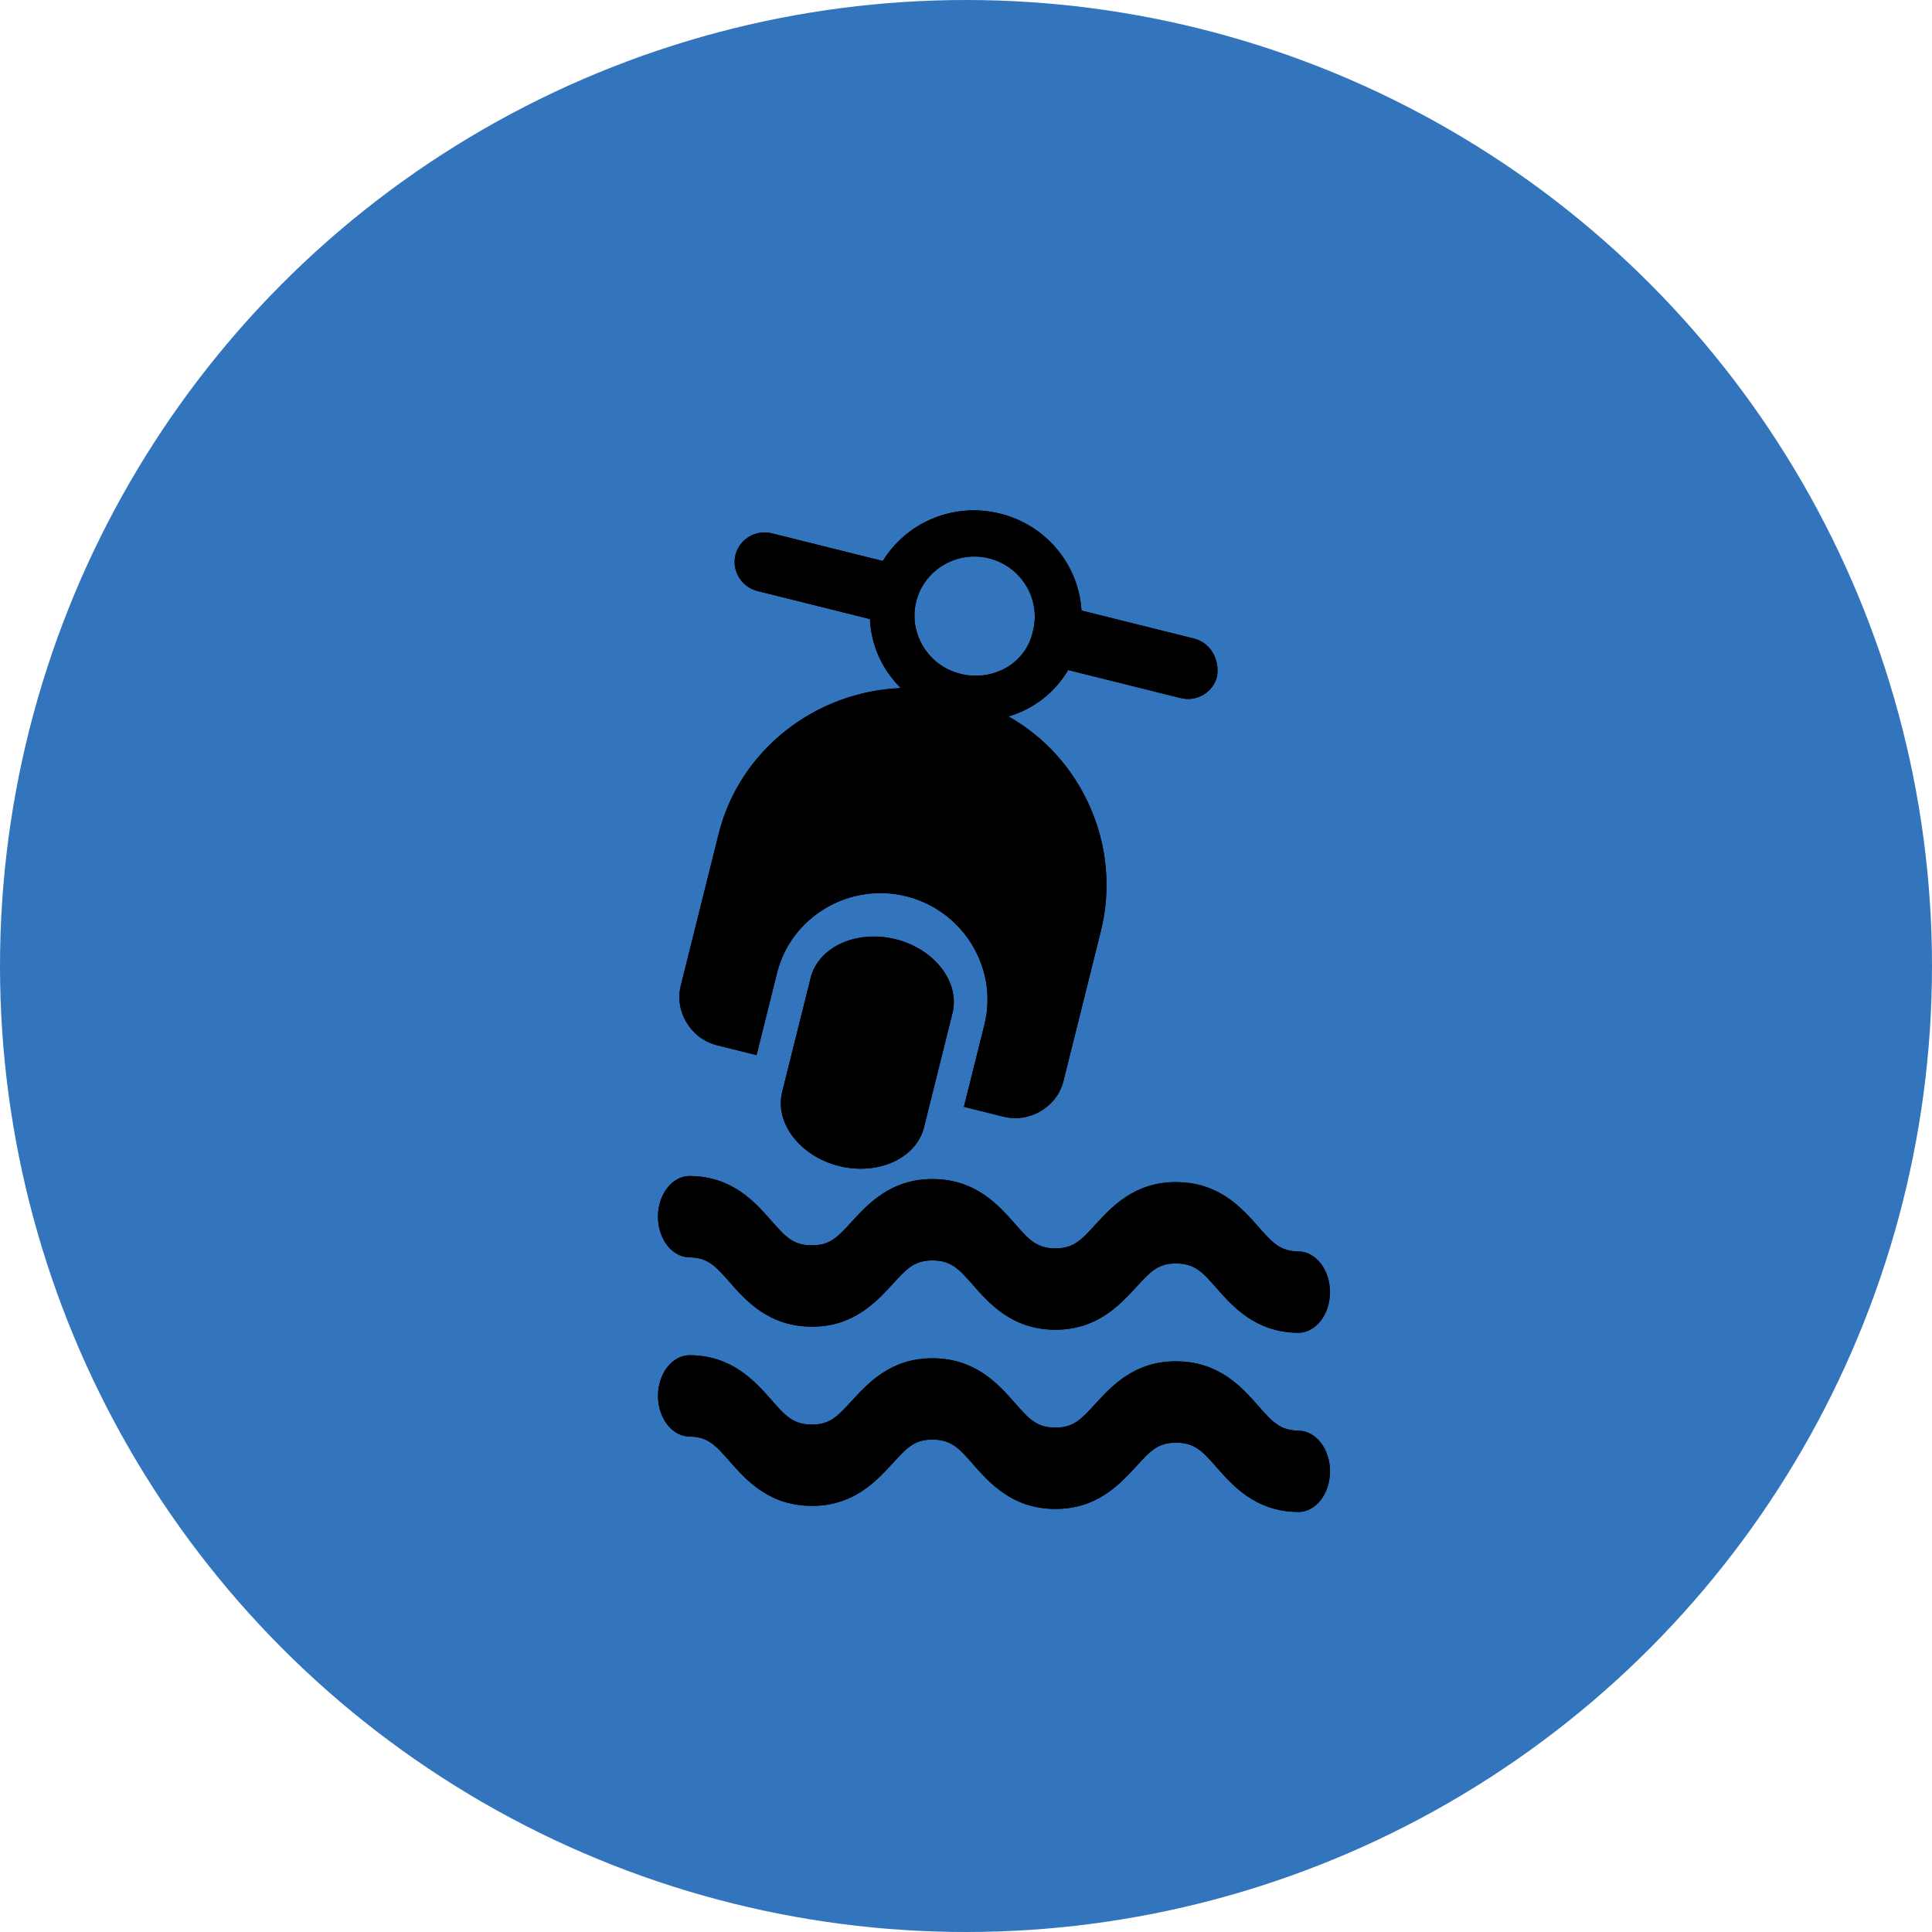 <svg xmlns="http://www.w3.org/2000/svg" width="46" height="46" viewBox="0 0 46 46">
    <defs>
        <filter id="5w0dfcz9ba">
            <feColorMatrix in="SourceGraphic" values="0 0 0 0 1 0 0 0 0 1 0 0 0 0 1 0 0 0 1 0"/>
        </filter>
        <filter id="racjvk3tyb">
            <feColorMatrix in="SourceGraphic" values="0 0 0 0 1 0 0 0 0 1 0 0 0 0 1 0 0 0 1 0"/>
        </filter>
        <filter id="57btl1zspc">
            <feColorMatrix in="SourceGraphic" values="0 0 0 0 1 0 0 0 0 1 0 0 0 0 1 0 0 0 1 0"/>
        </filter>
        <filter id="jv9algof9d">
            <feColorMatrix in="SourceGraphic" values="0 0 0 0 1 0 0 0 0 1 0 0 0 0 1 0 0 0 1 0"/>
        </filter>
    </defs>
    <g fill="none" fill-rule="evenodd">
        <g>
            <g transform="translate(-359 -1088) translate(359 1088)">
                <circle cx="23" cy="23" r="23" fill="#3375BD"/>
                <g>
                    <g filter="url(#5w0dfcz9ba)" transform="translate(14.24 10.807)">
                        <g>
                            <path fill="#000" fill-rule="nonzero" d="M12.33.145c-.988 0-1.528.59-1.924 1.022-.327.357-.51.556-.938.556H9.45c-.44-.005-.62-.21-.946-.58C8.11.696 7.573.085 6.564.073h-.032c-.989 0-1.529.59-1.924 1.021-.328.358-.51.557-.938.557h-.018c-.44-.006-.62-.21-.947-.58C2.313.623 1.775.012.765 0L.759 0C.343 0 .004.427 0 .96c-.004.534.332.972.75.977.441.006.621.21.948.58.392.447.93 1.058 1.94 1.07l.03.001c.99 0 1.53-.59 1.925-1.021.328-.358.51-.557.938-.557h.018c.44.005.62.21.947.58.393.447.93 1.058 1.94 1.07h.03c.99 0 1.53-.589 1.926-1.02.327-.358.51-.558.938-.558h.017c.441.006.62.21.947.581.393.446.931 1.058 1.94 1.07h.008c.415 0 .754-.427.758-.959.004-.535-.332-.973-.75-.978-.442-.006-.621-.21-.948-.58-.393-.447-.93-1.058-1.94-1.07h-.031zM15.25 6.063c-.442-.006-.621-.21-.948-.58-.393-.447-.93-1.058-1.94-1.07l-.031-.001c-.99 0-1.53.59-1.925 1.021-.327.358-.51.557-.938.557H9.45c-.44-.005-.62-.21-.946-.58-.393-.447-.931-1.058-1.94-1.07h-.032c-.989 0-1.529.589-1.924 1.02-.328.358-.51.558-.938.558h-.018c-.44-.006-.62-.21-.947-.581-.392-.446-.93-1.058-1.94-1.07H.759c-.415 0-.754.427-.758.959-.004.535.332.973.75.978.441.005.621.21.948.58.392.447.93 1.058 1.94 1.07h.03c.99 0 1.53-.589 1.925-1.02.328-.358.51-.558.938-.558h.018c.44.006.62.21.947.581.393.446.93 1.058 1.94 1.07h.03c.99 0 1.53-.59 1.926-1.02.327-.359.51-.558.938-.558h.017c.441.006.62.21.947.58.393.447.931 1.058 1.94 1.07l.008.001c.415 0 .754-.427.758-.96.004-.534-.332-.972-.75-.977z" transform="translate(1.426 17.193)"/>
                        </g>
                    </g>
                    <g filter="url(#racjvk3tyb)" transform="translate(14.24 10.807)">
                        <g fill="#000" fill-rule="nonzero">
                            <path d="M5.913 10.435c-.956 0-1.74.622-1.74 1.382v2.8c0 .76.784 1.383 1.74 1.383.957 0 1.74-.622 1.74-1.383v-2.8c0-.76-.783-1.382-1.74-1.382z" transform="rotate(14 1.935 15.762)"/>
                            <path d="M11.074 1.77h-2.76C7.992.743 7.024 0 5.877 0 4.73 0 3.763.743 3.44 1.77H.717C.323 1.77 0 2.09 0 2.478c0 .39.323.708.717.708h2.76c.178.602.573 1.098 1.11 1.416-1.935.567-3.369 2.337-3.369 4.426v3.717c0 .637.538 1.168 1.183 1.168h.968v-2.018c0-1.38 1.146-2.513 2.544-2.513 1.398 0 2.544 1.132 2.544 2.513v2.018h.968c.645 0 1.183-.531 1.183-1.168V9.063c0-2.089-1.434-3.894-3.369-4.425.538-.319.932-.815 1.11-1.416h2.76c.395 0 .717-.319.717-.708-.036-.425-.358-.744-.752-.744zM5.877 3.93c-.788 0-1.433-.638-1.433-1.416 0-.78.645-1.417 1.433-1.417.789 0 1.434.638 1.434 1.417.036.778-.61 1.416-1.434 1.416z" transform="rotate(14 1.935 15.762)"/>
                        </g>
                    </g>
                </g>
                <g>
                    <g filter="url(#57btl1zspc)" transform="translate(14.24 10.807)">
                        <g>
                            <path fill="#000" fill-rule="nonzero" d="M12.33.145c-.988 0-1.528.59-1.924 1.022-.327.357-.51.556-.938.556H9.45c-.44-.005-.62-.21-.946-.58C8.11.696 7.573.085 6.564.073h-.032c-.989 0-1.529.59-1.924 1.021-.328.358-.51.557-.938.557h-.018c-.44-.006-.62-.21-.947-.58C2.313.623 1.775.012.765 0L.759 0C.343 0 .004.427 0 .96c-.004.534.332.972.75.977.441.006.621.21.948.58.392.447.93 1.058 1.94 1.07l.03.001c.99 0 1.53-.59 1.925-1.021.328-.358.51-.557.938-.557h.018c.44.005.62.21.947.58.393.447.93 1.058 1.94 1.07h.03c.99 0 1.53-.589 1.926-1.02.327-.358.51-.558.938-.558h.017c.441.006.62.21.947.581.393.446.931 1.058 1.94 1.07h.008c.415 0 .754-.427.758-.959.004-.535-.332-.973-.75-.978-.442-.006-.621-.21-.948-.58-.393-.447-.93-1.058-1.94-1.07h-.031zM15.25 6.063c-.442-.006-.621-.21-.948-.58-.393-.447-.93-1.058-1.94-1.07l-.031-.001c-.99 0-1.53.59-1.925 1.021-.327.358-.51.557-.938.557H9.45c-.44-.005-.62-.21-.946-.58-.393-.447-.931-1.058-1.94-1.07h-.032c-.989 0-1.529.589-1.924 1.02-.328.358-.51.558-.938.558h-.018c-.44-.006-.62-.21-.947-.581-.392-.446-.93-1.058-1.94-1.07H.759c-.415 0-.754.427-.758.959-.004.535.332.973.75.978.441.005.621.21.948.58.392.447.93 1.058 1.94 1.07h.03c.99 0 1.53-.589 1.925-1.02.328-.358.51-.558.938-.558h.018c.44.006.62.21.947.581.393.446.93 1.058 1.94 1.07h.03c.99 0 1.53-.59 1.926-1.02.327-.359.51-.558.938-.558h.017c.441.006.62.21.947.58.393.447.931 1.058 1.94 1.07l.008.001c.415 0 .754-.427.758-.96.004-.534-.332-.972-.75-.977z" transform="translate(1.426 17.193)"/>
                        </g>
                    </g>
                    <g filter="url(#jv9algof9d)" transform="translate(14.24 10.807)">
                        <g fill="#000" fill-rule="nonzero">
                            <path d="M5.913 10.435c-.956 0-1.74.622-1.74 1.382v2.8c0 .76.784 1.383 1.74 1.383.957 0 1.74-.622 1.74-1.383v-2.8c0-.76-.783-1.382-1.74-1.382z" transform="rotate(14 1.935 15.762)"/>
                            <path d="M11.074 1.77h-2.76C7.992.743 7.024 0 5.877 0 4.73 0 3.763.743 3.44 1.77H.717C.323 1.77 0 2.09 0 2.478c0 .39.323.708.717.708h2.76c.178.602.573 1.098 1.11 1.416-1.935.567-3.369 2.337-3.369 4.426v3.717c0 .637.538 1.168 1.183 1.168h.968v-2.018c0-1.38 1.146-2.513 2.544-2.513 1.398 0 2.544 1.132 2.544 2.513v2.018h.968c.645 0 1.183-.531 1.183-1.168V9.063c0-2.089-1.434-3.894-3.369-4.425.538-.319.932-.815 1.11-1.416h2.76c.395 0 .717-.319.717-.708-.036-.425-.358-.744-.752-.744zM5.877 3.93c-.788 0-1.433-.638-1.433-1.416 0-.78.645-1.417 1.433-1.417.789 0 1.434.638 1.434 1.417.036.778-.61 1.416-1.434 1.416z" transform="rotate(14 1.935 15.762)"/>
                        </g>
                    </g>
                </g>
            </g>
        </g>
    </g>
</svg>
